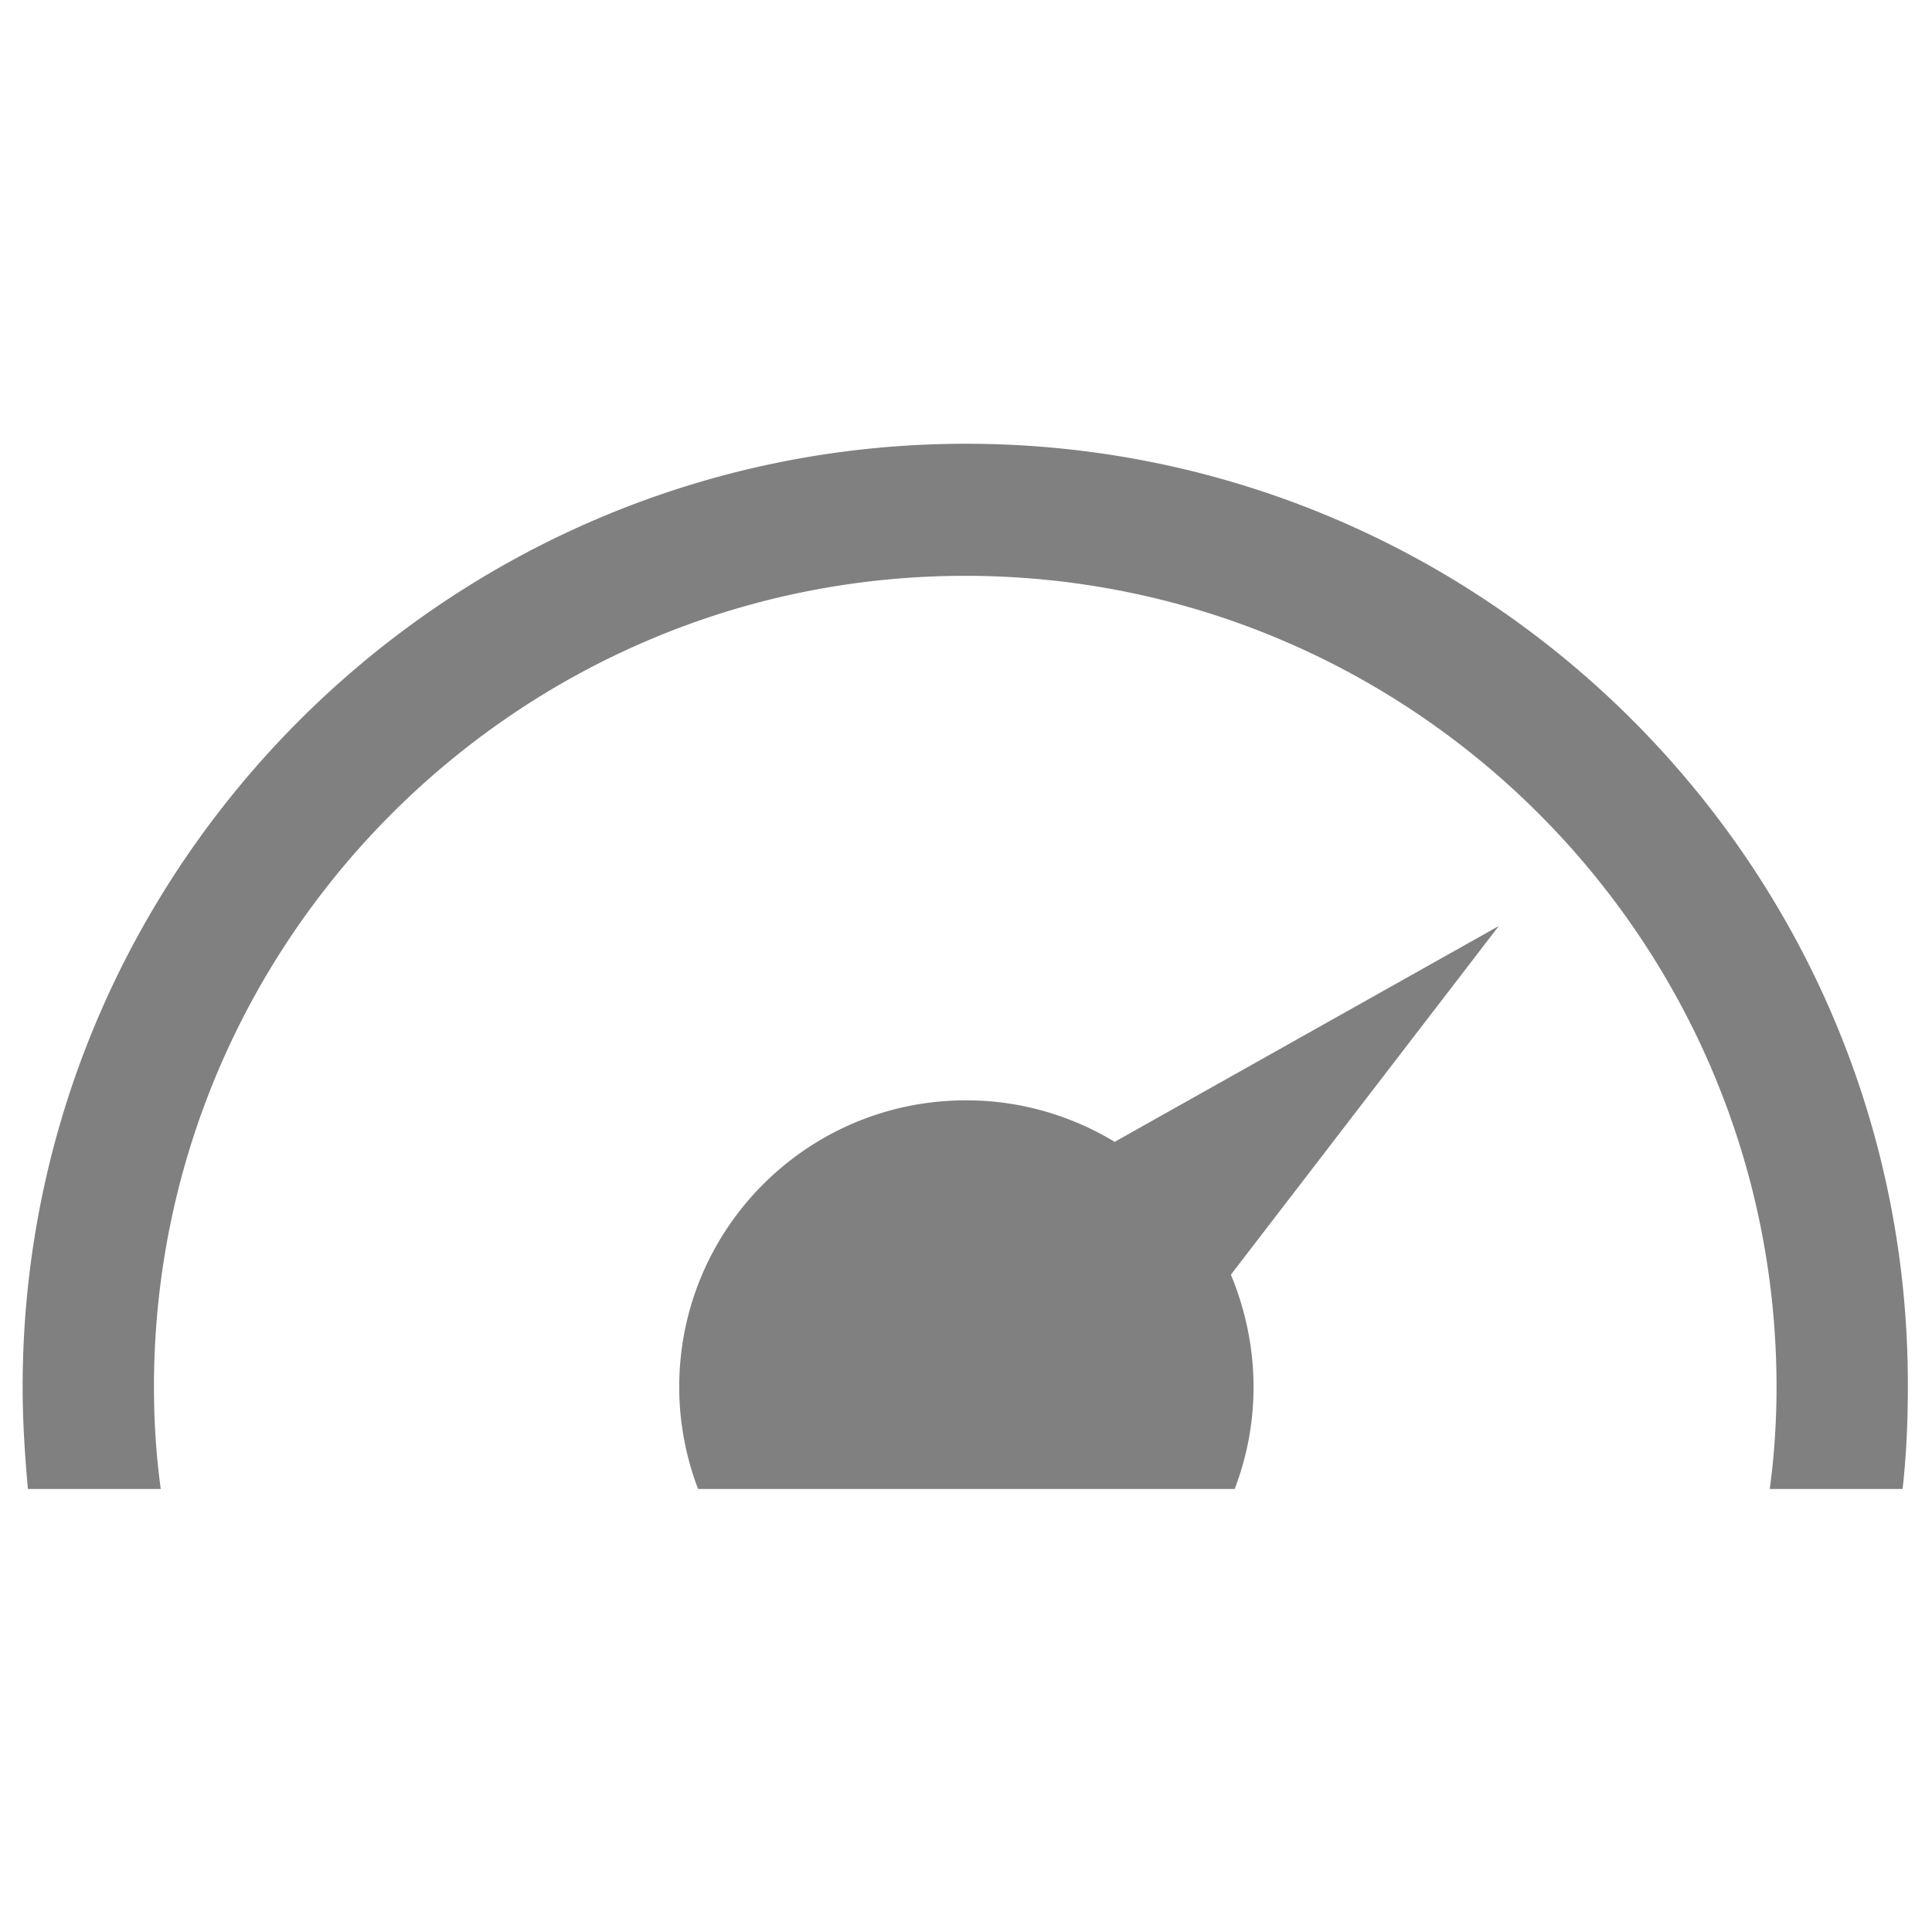 <svg xmlns="http://www.w3.org/2000/svg" viewBox="0 0 256 256"  fill="gray" xmlns:v="https://vecta.io/nano"><path d="M147.7 151.3c-5.8-3.5-12.5-5.5-19.7-5.5-21 0-38 17-38 38 0 4.7.9 9.3 2.5 13.5h71.1a37.65 37.65 0 0 0 2.5-13.5c0-5.3-1.1-10.3-3-14.9l35.5-46.2-50.9 28.6zM128 58.8c-68.9 0-125 56.1-125 125 0 4.6.3 9.1.7 13.5h17.6c-.6-4.4-.9-8.9-.9-13.5 0-59.3 48.2-107.5 107.5-107.5s107.5 48.2 107.5 107.5c0 4.6-.3 9.1-.9 13.5h17.6c.5-4.4.7-8.9.7-13.5.2-69-55.9-125-124.8-125z"/></svg>